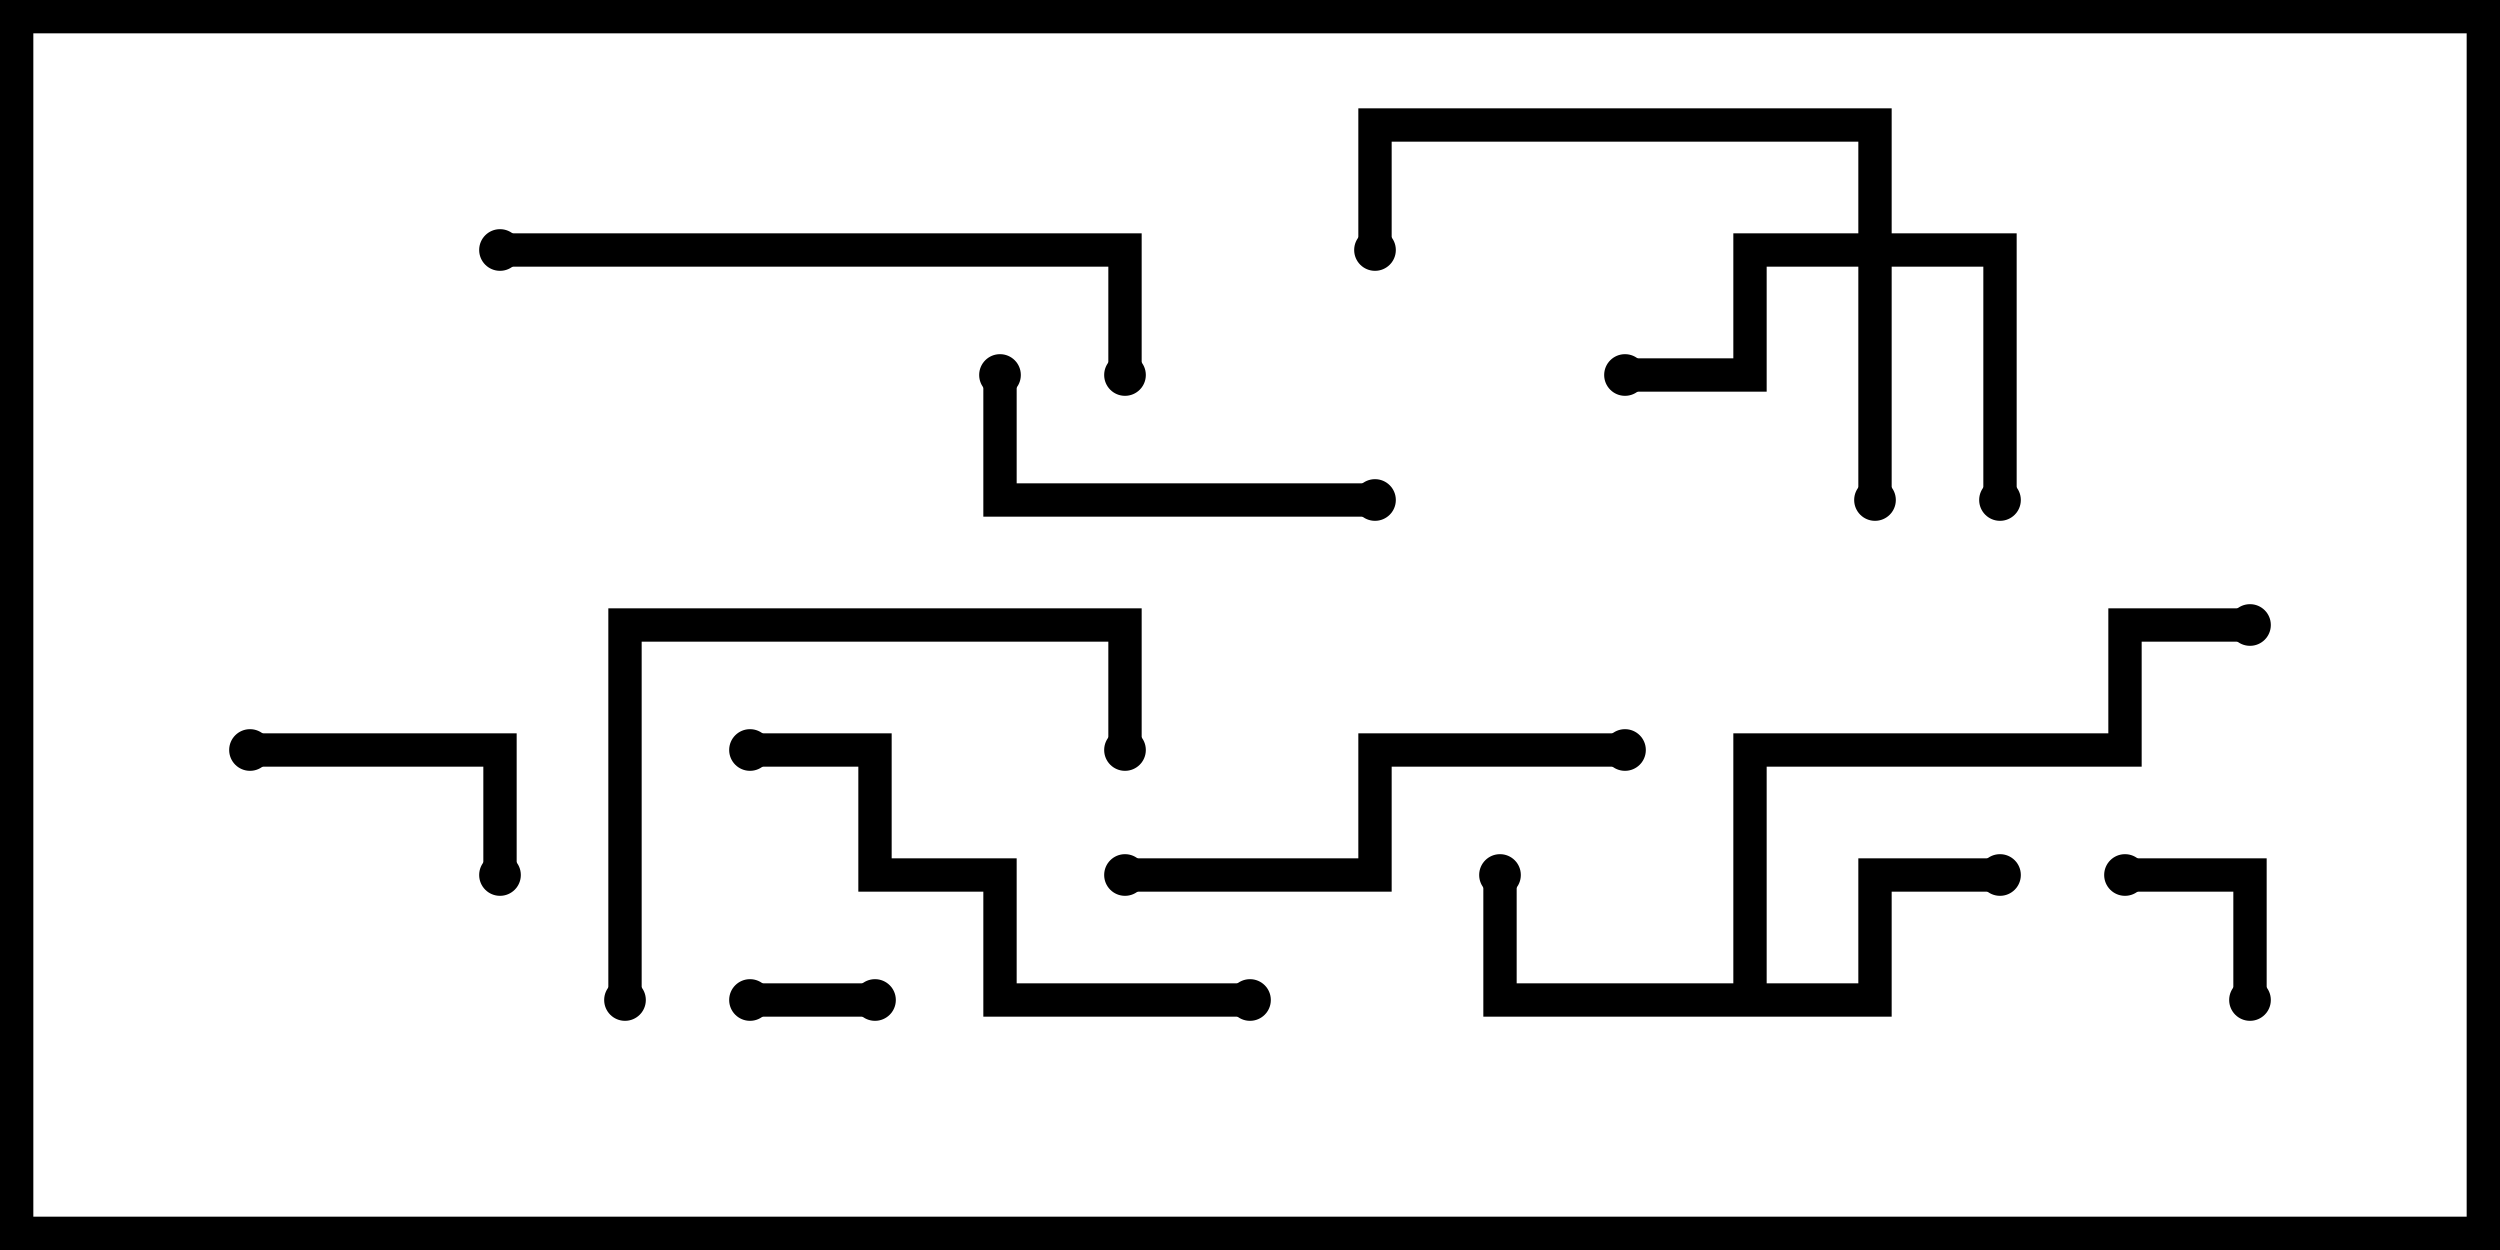 <svg version="1.1" width="30" height="15" xmlns="http://www.w3.org/2000/svg"><path d="M20.8,11.8L20.8,8.8L25.3,8.8L25.3,7.3L27,7.3L27,7.7L25.7,7.7L25.7,9.2L21.2,9.2L21.2,11.8L22.3,11.8L22.3,10.3L24,10.3L24,10.7L22.7,10.7L22.7,12.2L17.8,12.2L17.8,10.5L18.2,10.5L18.2,11.8z" stroke="none"/><path d="M22.3,2.8L22.3,1.7L16.7,1.7L16.7,3L16.3,3L16.3,1.3L22.7,1.3L22.7,2.8L24.2,2.8L24.2,6L23.8,6L23.8,3.2L22.7,3.2L22.7,6L22.3,6L22.3,3.2L21.2,3.2L21.2,4.7L19.5,4.7L19.5,4.3L20.8,4.3L20.8,2.8z" stroke="none"/><path d="M9,12.2L9,11.8L10.5,11.8L10.5,12.2z" stroke="none"/><path d="M27.2,12L26.8,12L26.8,10.7L25.5,10.7L25.5,10.3L27.2,10.3z" stroke="none"/><path d="M6.2,10.5L5.8,10.5L5.8,9.2L3,9.2L3,8.8L6.2,8.8z" stroke="none"/><path d="M16.5,5.8L16.5,6.2L11.8,6.2L11.8,4.5L12.2,4.5L12.2,5.8z" stroke="none"/><path d="M13.5,10.7L13.5,10.3L16.3,10.3L16.3,8.8L19.5,8.8L19.5,9.2L16.7,9.2L16.7,10.7z" stroke="none"/><path d="M9,9.2L9,8.8L10.7,8.8L10.7,10.3L12.2,10.3L12.2,11.8L15,11.8L15,12.2L11.8,12.2L11.8,10.7L10.3,10.7L10.3,9.2z" stroke="none"/><path d="M7.7,12L7.3,12L7.3,7.3L13.7,7.3L13.7,9L13.3,9L13.3,7.7L7.7,7.7z" stroke="none"/><path d="M6,3.2L6,2.8L13.7,2.8L13.7,4.5L13.3,4.5L13.3,3.2z" stroke="none"/><circle cx="18" cy="10.5" r="0.25" stroke-width="0" fill="#000" /><circle cx="24" cy="10.5" r="0.25" stroke-width="0" fill="#000" /><circle cx="27" cy="7.5" r="0.25" stroke-width="0" fill="#000" /><circle cx="22.5" cy="6" r="0.25" stroke-width="0" fill="#000" /><circle cx="24" cy="6" r="0.25" stroke-width="0" fill="#000" /><circle cx="19.5" cy="4.5" r="0.25" stroke-width="0" fill="#000" /><circle cx="16.5" cy="3" r="0.25" stroke-width="0" fill="#000" /><circle cx="9" cy="12" r="0.25" stroke-width="0" fill="#000" /><circle cx="10.5" cy="12" r="0.25" stroke-width="0" fill="#000" /><circle cx="27" cy="12" r="0.25" stroke-width="0" fill="#000" /><circle cx="25.5" cy="10.5" r="0.25" stroke-width="0" fill="#000" /><circle cx="6" cy="10.5" r="0.25" stroke-width="0" fill="#000" /><circle cx="3" cy="9" r="0.25" stroke-width="0" fill="#000" /><circle cx="16.5" cy="6" r="0.25" stroke-width="0" fill="#000" /><circle cx="12" cy="4.5" r="0.25" stroke-width="0" fill="#000" /><circle cx="13.5" cy="10.5" r="0.25" stroke-width="0" fill="#000" /><circle cx="19.5" cy="9" r="0.25" stroke-width="0" fill="#000" /><circle cx="9" cy="9" r="0.25" stroke-width="0" fill="#000" /><circle cx="15" cy="12" r="0.25" stroke-width="0" fill="#000" /><circle cx="7.5" cy="12" r="0.25" stroke-width="0" fill="#000" /><circle cx="13.5" cy="9" r="0.25" stroke-width="0" fill="#000" /><circle cx="6" cy="3" r="0.25" stroke-width="0" fill="#000" /><circle cx="13.5" cy="4.5" r="0.25" stroke-width="0" fill="#000" /><rect x="0" y="0" width="30" height="15" stroke-width="0.8" stroke="#000" fill="none" /></svg>